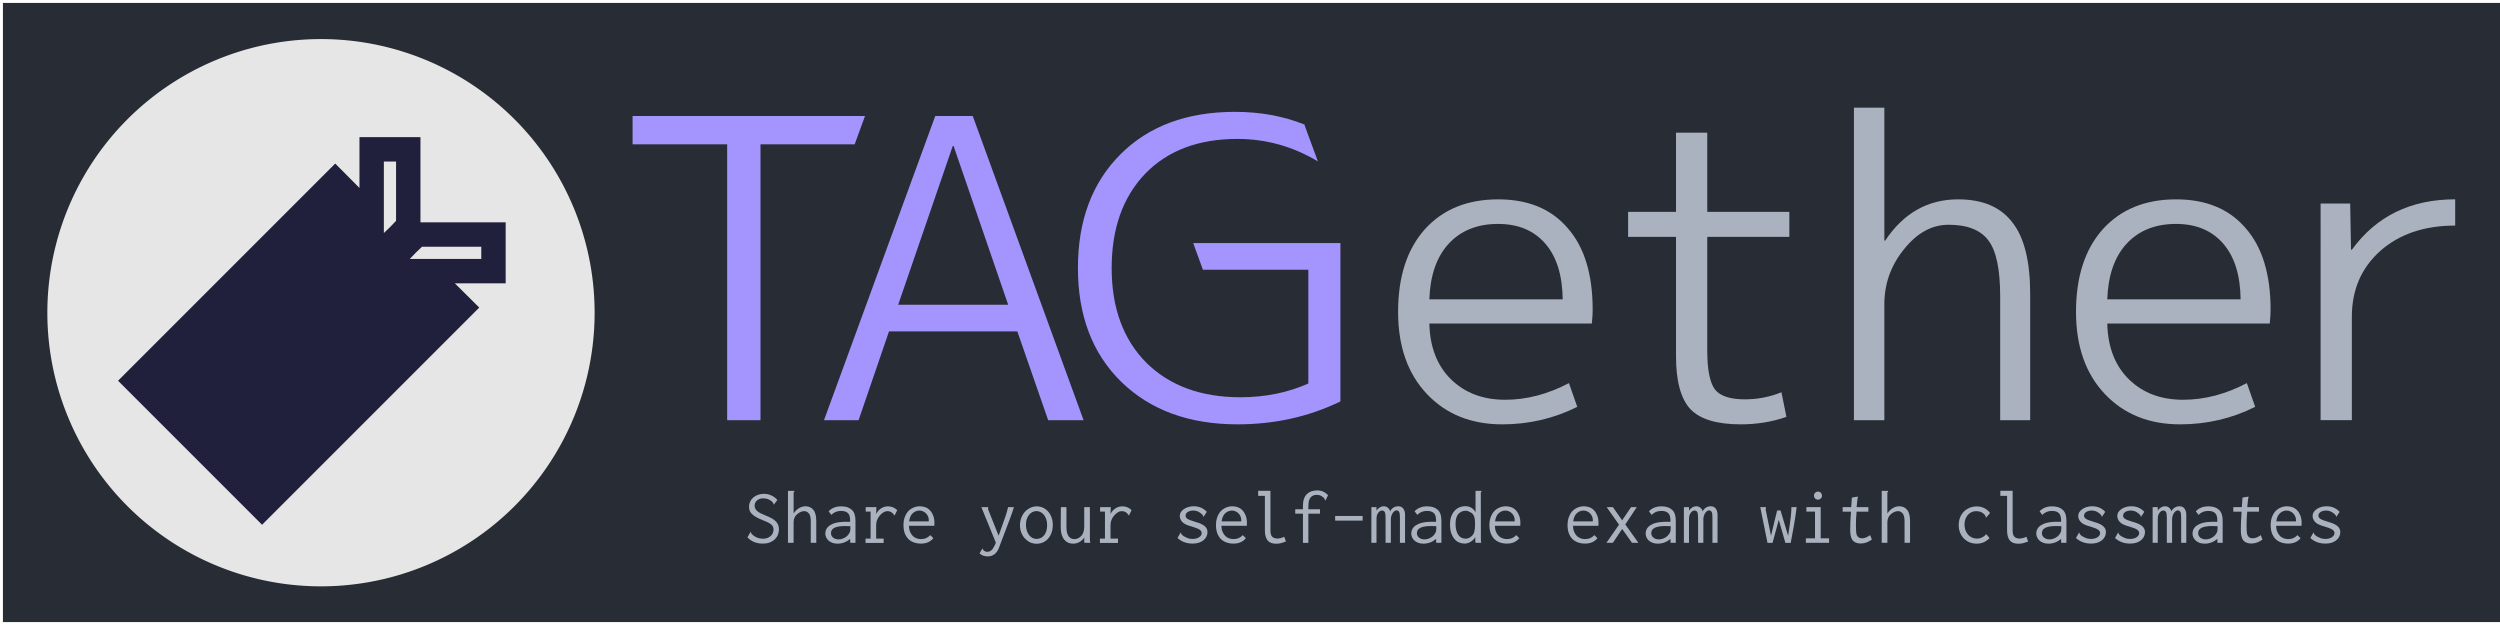 <?xml version="1.0" encoding="UTF-8" standalone="no"?>
<svg
   sodipodi:docname="logo_inkscape.svg"
   inkscape:version="1.2.2 (732a01da63, 2022-12-09)"
   inkscape:export-ydpi="96.000008"
   inkscape:export-xdpi="96.000008"
   inkscape:export-filename="D:\watasuke\Desktop\bitmap.png"
   id="svg8"
   version="1.1"
   viewBox="0 0 270.933 67.733"
   height="256"
   width="1024"
   xmlns:inkscape="http://www.inkscape.org/namespaces/inkscape"
   xmlns:sodipodi="http://sodipodi.sourceforge.net/DTD/sodipodi-0.dtd"
   xmlns="http://www.w3.org/2000/svg"
   xmlns:svg="http://www.w3.org/2000/svg"
   xmlns:rdf="http://www.w3.org/1999/02/22-rdf-syntax-ns#"
   xmlns:cc="http://creativecommons.org/ns#"
   xmlns:dc="http://purl.org/dc/elements/1.1/">
  <defs
     id="defs2">
    <clipPath
       id="clipPath1465"
       clipPathUnits="userSpaceOnUse">
      <circle
         style="fill:#cacaca;fill-opacity:1;stroke:none;stroke-width:0.325;stroke-opacity:1;paint-order:stroke fill markers"
         id="circle1467"
         cy="67.733"
         cx="67.733"
         r="64" />
    </clipPath>
  </defs>
  <sodipodi:namedview
     inkscape:window-maximized="1"
     inkscape:window-y="-5"
     inkscape:window-x="371"
     inkscape:window-height="1057"
     inkscape:window-width="1920"
     units="px"
     showgrid="false"
     inkscape:document-rotation="0"
     inkscape:current-layer="g2344"
     inkscape:document-units="mm"
     inkscape:cy="152.59783"
     inkscape:cx="488.31304"
     inkscape:zoom="1.1795712"
     inkscape:pageshadow="2"
     inkscape:pageopacity="0"
     borderopacity="1.0"
     bordercolor="#666666"
     pagecolor="#ffffff"
     id="base"
     inkscape:showpageshadow="0"
     inkscape:pagecheckerboard="0"
     inkscape:deskcolor="#d1d1d1" />
  <g
     inkscape:groupmode="layer"
     id="layer2"
     inkscape:label="bg">
    <rect
       style="fill:#282c34;fill-opacity:1;stroke:none;stroke-width:0.995;stroke-linecap:round;stroke-linejoin:round;paint-order:markers stroke fill"
       id="rect2483"
       width="270.933"
       height="67.099"
       x="0.317"
       y="0.317"
       inkscape:label="rect" />
  </g>
  <g
     id="layer1"
     inkscape:groupmode="layer"
     inkscape:label="main">
    <g
       id="g352"
       transform="matrix(0.467,0,0,0.467,3.155,2.258)"
       inkscape:label="icon">
      <path
         d="m 131.233,67.733 a 63.5,63.5 0 0 1 -63.5,63.5 A 63.5,63.5 0 0 1 4.233,67.734 63.5,63.5 0 0 1 67.733,4.233 63.5,63.5 0 0 1 131.233,67.732 l -63.5,0.001 z"
         sodipodi:arc-type="slice"
         sodipodi:end="6.2831687"
         sodipodi:start="0"
         sodipodi:ry="63.5"
         sodipodi:rx="63.5"
         sodipodi:cy="67.73333"
         sodipodi:cx="67.73333"
         sodipodi:type="arc"
         id="path836"
         style="opacity:0.999;fill:#e6e6e6;fill-opacity:1;stroke-width:1.42"
         inkscape:label="circle" />
      <path
         d="m 130.803,21.372 v 19.74 h -16.45 l 7.896,7.841 L 51.952,119.25 5.344,72.642 75.64,2.345 83.482,10.241 V -6.209 H 103.222 V 21.372 Z M 91.378,1.687 V 24.827 c 1.353,-1.243 2.669,-2.559 3.948,-3.948 V 1.687 Z M 122.907,33.216 v -3.948 h -19.192 c -1.389,1.279 -2.705,2.595 -3.948,3.948 z"
         style="font-style:normal;font-weight:normal;font-size:112.299px;line-height:1.25;font-family:sans-serif;fill:#20203c;fill-opacity:1;stroke:none;stroke-width:1.394;stroke-miterlimit:4;stroke-dasharray:none;stroke-opacity:1;paint-order:stroke fill markers"
         id="path839"
         sodipodi:nodetypes="cccccccccccccccccccccc"
         inkscape:export-filename="D:\watasuke\Desktop\path839.png"
         inkscape:export-xdpi="109.22667"
         inkscape:export-ydpi="109.22667"
         inkscape:label="tag"
         transform="matrix(0.717,0,0,0.717,16.806,31.44)" />
    </g>
    <g
       id="g2344"
       transform="translate(0,0.782)"
       inkscape:label="logo_text">
      <g
         aria-label="TAGether"
         id="text347"
         style="font-size:45.156px;font-family:'Mplus 1p';-inkscape-font-specification:'Mplus 1p';letter-spacing:-1.65px;stroke-width:1.158"
         transform="translate(-1.269,-5.821)"
         inkscape:label="TAGether">
        <path
           d="m 69.824,17.611 h 25.191 l -1.123,3.071 H 83.687 V 50.574 H 80.074 V 20.681 H 69.824 Z"
           style="fill:#a494fe"
           id="path2962"
           sodipodi:nodetypes="ccccccccc"
           inkscape:label="T" />
        <path
           d="M 90.569,50.574 102.625,17.611 h 4.064 l 12.011,32.964 h -3.838 l -3.342,-9.618 H 97.613 l -3.296,9.618 z m 8.038,-12.508 h 11.921 l -5.915,-17.204 h -0.09 z"
           style="fill:#a494fe"
           id="path2964"
           inkscape:label="A" />
        <path
           d="m 135.381,20.094 c -4.245,0 -7.586,1.264 -10.025,3.793 -2.408,2.529 -3.612,5.93 -3.612,10.205 0,4.305 1.249,7.722 3.748,10.25 2.529,2.499 5.93,3.748 10.205,3.748 2.679,0 5.133,-0.497 7.36,-1.49 V 34.273 h -11.424 l -1.053,-2.89 h 15.954 v 17.159 c -3.402,1.656 -7.12,2.484 -11.153,2.484 -5.238,0 -9.438,-1.535 -12.598,-4.606 -3.131,-3.071 -4.696,-7.18 -4.696,-12.327 0,-5.148 1.535,-9.257 4.606,-12.327 3.071,-3.071 7.21,-4.606 12.418,-4.606 2.723,0 5.233,0.458 7.528,1.375 -0.371,-0.928 0.726,1.991 1.458,3.999 -2.709,-1.626 -5.614,-2.438 -8.715,-2.438 z"
           style="fill:#a494fe"
           id="path2966"
           sodipodi:nodetypes="scscsccccccscsssccs"
           inkscape:label="G" />
        <path
           d="m 156.173,40.098 q 0.09,3.838 2.348,6.051 2.258,2.213 5.87,2.213 3.477,0 6.909,-1.806 l 0.903,2.574 q -3.793,1.897 -8.128,1.897 -5.057,0 -8.173,-3.296 -3.116,-3.296 -3.116,-8.896 0,-5.69 2.89,-8.941 2.935,-3.251 7.947,-3.251 4.877,0 7.541,3.116 2.709,3.071 2.709,8.85 0,0.587 -0.09,1.49 z m 0,-2.619 h 14.45 q -0.045,-3.929 -1.897,-6.051 -1.851,-2.122 -5.103,-2.122 -3.387,0 -5.374,2.167 -1.942,2.122 -2.077,6.006 z"
           id="path2968"
           style="fill:#abb2bf;fill-opacity:1;stroke:none;stroke-opacity:1"
           inkscape:label="e" />
        <path
           d="m 186.291,19.417 v 8.58 h 8.896 v 2.709 h -8.896 v 12.327 q 0,3.161 0.858,4.245 0.858,1.039 3.206,1.039 2.077,0 3.974,-0.768 l 0.542,2.664 q -2.303,0.813 -4.967,0.813 -3.838,0 -5.419,-1.626 -1.58,-1.671 -1.58,-5.735 V 30.706 h -5.193 v -2.709 h 5.193 v -8.58 z"
           id="path2970"
           style="fill:#abb2bf;fill-opacity:1;stroke:none;stroke-opacity:1"
           inkscape:label="t" />
        <path
           d="m 202.186,16.708 h 3.296 v 14.405 h 0.09 q 2.98,-4.47 7.902,-4.47 3.974,0 5.87,2.484 1.942,2.438 1.942,7.767 v 13.682 h -3.251 V 37.163 q 0,-4.38 -1.264,-6.051 -1.264,-1.716 -4.335,-1.716 -2.709,0 -4.832,2.664 -2.122,2.619 -2.122,5.961 v 12.553 h -3.296 z"
           id="path2972"
           style="fill:#abb2bf;fill-opacity:1;stroke:none;stroke-opacity:1"
           inkscape:label="h" />
        <path
           d="m 229.641,40.098 q 0.09,3.838 2.348,6.051 2.258,2.213 5.87,2.213 3.477,0 6.909,-1.806 l 0.903,2.574 q -3.793,1.897 -8.128,1.897 -5.057,0 -8.173,-3.296 -3.116,-3.296 -3.116,-8.896 0,-5.69 2.89,-8.941 2.935,-3.251 7.947,-3.251 4.877,0 7.541,3.116 2.709,3.071 2.709,8.85 0,0.587 -0.09,1.49 z m 0,-2.619 h 14.45 q -0.045,-3.929 -1.897,-6.051 -1.851,-2.122 -5.103,-2.122 -3.387,0 -5.374,2.167 -1.942,2.122 -2.077,6.006 z"
           id="path2974"
           style="fill:#abb2bf;fill-opacity:1;stroke:none;stroke-opacity:1"
           inkscape:label="e" />
        <path
           d="m 252.76,27.093 h 3.206 l 0.09,5.012 h 0.09 q 3.974,-5.464 11.199,-5.464 v 2.845 q -5.012,0 -8.128,2.754 -3.071,2.754 -3.071,7.135 v 11.199 h -3.387 z"
           id="path2976"
           style="fill:#abb2bf;fill-opacity:1;stroke:none;stroke-opacity:1"
           inkscape:label="r" />
      </g>
      <g
         aria-label="Share your self-made exam with classmates"
         id="text379"
         style="font-size:8.467px;line-height:1.25;font-family:MyricaM;-inkscape-font-specification:'MyricaM, Normal';fill:#abb2bf;stroke-width:0.265"
         inkscape:label="exp">
        <path
           d="m 84.245,53.398 -0.372,0.504 q -0.041,-0.017 -0.05,-0.066 0,-0.058 -0.017,-0.083 -0.157,-0.24 -0.438,-0.38 -0.273,-0.149 -0.678,-0.149 -0.389,0 -0.653,0.232 -0.256,0.232 -0.256,0.546 0,0.19 0.066,0.322 0.066,0.132 0.198,0.265 0.132,0.124 0.38,0.256 0.256,0.124 0.661,0.289 0.389,0.157 0.645,0.314 0.256,0.157 0.405,0.339 0.157,0.174 0.215,0.372 0.066,0.198 0.066,0.446 0,0.273 -0.107,0.546 -0.099,0.273 -0.314,0.488 -0.215,0.215 -0.546,0.356 -0.331,0.132 -0.794,0.132 -1.025,0 -1.654,-0.678 l 0.347,-0.604 q 0.041,0.025 0.041,0.083 0,0.058 0.025,0.091 0.198,0.248 0.529,0.413 0.331,0.165 0.794,0.165 0.24,0 0.438,-0.083 0.198,-0.083 0.339,-0.207 0.149,-0.132 0.232,-0.314 0.083,-0.19 0.083,-0.389 0,-0.157 -0.058,-0.289 -0.05,-0.132 -0.182,-0.248 -0.124,-0.116 -0.356,-0.232 -0.232,-0.116 -0.612,-0.265 -0.413,-0.157 -0.695,-0.322 -0.273,-0.165 -0.446,-0.331 -0.165,-0.174 -0.24,-0.364 -0.066,-0.198 -0.066,-0.43 0,-0.289 0.116,-0.537 0.124,-0.256 0.339,-0.446 0.223,-0.19 0.513,-0.298 0.298,-0.107 0.637,-0.107 0.43,0 0.81,0.174 0.38,0.174 0.653,0.488 z"
           style="text-align:center;text-anchor:middle"
           id="path2418" />
        <path
           d="M 85.394,58.044 V 52.414 h 0.703 q 0,0.008 0,0.008 0.008,0 0.008,0.008 0,0.025 -0.041,0.074 -0.041,0.041 -0.058,0.116 v 2.241 q 0.232,-0.356 0.571,-0.562 0.347,-0.215 0.703,-0.215 0.265,0 0.48,0.091 0.215,0.083 0.372,0.281 0.165,0.19 0.248,0.496 0.083,0.306 0.083,0.744 v 2.348 H 87.866 v -2.332 q 0,-0.612 -0.207,-0.852 -0.207,-0.248 -0.504,-0.248 -0.198,0 -0.397,0.091 -0.19,0.083 -0.372,0.24 -0.182,0.149 -0.281,0.372 -0.099,0.215 -0.099,0.504 v 2.224 z"
           style="text-align:center;text-anchor:middle"
           id="path2420" />
        <path
           d="m 89.801,54.629 q 0.513,-0.546 1.381,-0.537 0.711,0 1.116,0.364 0.413,0.356 0.413,1.191 v 2.398 h -0.571 v -0.422 q -0.62,0.513 -1.389,0.513 -0.306,0 -0.546,-0.091 -0.24,-0.091 -0.413,-0.24 -0.165,-0.157 -0.256,-0.347 -0.091,-0.198 -0.091,-0.397 0,-0.587 0.504,-0.918 0.504,-0.339 1.455,-0.372 h 0.728 v -0.149 q 0,-0.579 -0.248,-0.802 -0.24,-0.232 -0.744,-0.232 -0.628,0 -1.042,0.43 z m 2.356,1.604 h -0.149 q -0.116,0 -0.223,0 -0.099,-0.008 -0.207,-0.008 -0.463,0 -0.761,0.066 -0.298,0.058 -0.471,0.174 -0.165,0.107 -0.232,0.248 -0.058,0.141 -0.058,0.298 0,0.273 0.232,0.471 0.24,0.19 0.587,0.19 0.256,0 0.455,-0.083 0.207,-0.083 0.356,-0.19 0.157,-0.116 0.248,-0.24 0.091,-0.124 0.141,-0.215 0.083,-0.165 0.083,-0.455 z"
           style="text-align:center;text-anchor:middle"
           id="path2422" />
        <path
           d="m 93.82,54.175 h 1.158 l -0.025,0.744 q 0.19,-0.38 0.529,-0.604 0.339,-0.223 0.752,-0.223 0.587,0 1,0.413 l -0.289,0.587 -0.083,-0.107 Q 96.614,54.613 96.193,54.613 q -0.248,0 -0.471,0.141 -0.223,0.141 -0.397,0.356 -0.174,0.215 -0.273,0.463 -0.099,0.24 -0.099,0.521 v 1.497 h 0.81 v 0.463 H 93.803 v -0.463 h 0.546 V 54.663 h -0.529 z"
           style="text-align:center;text-anchor:middle"
           id="path2424" />
        <path
           d="m 99.69,54.084 q 0.306,0 0.595,0.107 0.289,0.107 0.504,0.339 0.215,0.223 0.347,0.571 0.132,0.347 0.132,0.819 0,0.066 -0.008,0.141 0,0.074 -0.008,0.141 h -2.753 q 0.017,0.405 0.141,0.678 0.124,0.273 0.306,0.446 0.19,0.165 0.413,0.24 0.232,0.074 0.463,0.074 0.604,0 0.992,-0.43 l 0.339,0.331 q -0.488,0.595 -1.348,0.587 -0.422,0 -0.777,-0.132 -0.356,-0.132 -0.604,-0.38 -0.24,-0.256 -0.38,-0.628 -0.132,-0.38 -0.132,-0.86 0,-0.488 0.141,-0.868 0.141,-0.389 0.38,-0.645 0.24,-0.256 0.562,-0.389 0.322,-0.141 0.695,-0.141 z m -1.166,1.637 h 2.125 q 0,-0.033 0,-0.058 0.008,-0.033 0.008,-0.074 0,-0.215 -0.083,-0.405 -0.083,-0.19 -0.215,-0.322 -0.132,-0.141 -0.314,-0.223 -0.182,-0.091 -0.397,-0.091 -0.397,0 -0.719,0.281 -0.322,0.281 -0.405,0.893 z"
           style="text-align:center;text-anchor:middle"
           id="path2426" />
        <path
           d="m 106.462,54.448 -0.107,-0.273 h 0.752 q 0,0.066 -0.017,0.116 -0.017,0.041 -0.017,0.091 0,0.033 0.017,0.05 l 1.133,2.844 0.736,-2.075 q 0.107,-0.298 0.174,-0.554 0.074,-0.256 0.116,-0.471 h 0.637 q -0.074,0.223 -0.165,0.504 -0.091,0.273 -0.215,0.612 l -1.05,2.77 -0.157,0.422 q -0.207,0.571 -0.529,0.802 -0.314,0.232 -0.728,0.232 -0.554,0 -0.885,-0.331 l 0.314,-0.537 q 0.025,0.025 0.041,0.074 0.025,0.058 0.033,0.074 0,0 0.033,0.041 0.033,0.033 0.083,0.074 0.058,0.041 0.141,0.074 0.091,0.033 0.19,0.033 0.248,0 0.438,-0.157 0.19,-0.149 0.372,-0.546 l 0.124,-0.289 z"
           style="text-align:center;text-anchor:middle"
           id="path2428" />
        <path
           d="m 112.349,54.092 q 0.356,0 0.67,0.141 0.322,0.141 0.554,0.405 0.24,0.256 0.38,0.637 0.141,0.372 0.141,0.843 0,0.471 -0.141,0.843 -0.132,0.372 -0.372,0.637 -0.232,0.265 -0.554,0.405 -0.322,0.141 -0.686,0.141 -0.372,0 -0.703,-0.149 -0.322,-0.157 -0.571,-0.422 -0.24,-0.265 -0.389,-0.637 -0.141,-0.372 -0.141,-0.802 0,-0.43 0.149,-0.81 0.149,-0.389 0.397,-0.653 0.248,-0.265 0.579,-0.422 0.331,-0.157 0.686,-0.157 z m 1.133,2.042 q 0,-0.364 -0.099,-0.645 -0.091,-0.289 -0.256,-0.48 -0.157,-0.198 -0.364,-0.298 -0.207,-0.107 -0.438,-0.107 -0.232,0 -0.438,0.107 -0.207,0.099 -0.364,0.298 -0.157,0.19 -0.248,0.463 -0.091,0.273 -0.091,0.62 0,0.339 0.091,0.62 0.091,0.281 0.248,0.488 0.157,0.198 0.364,0.314 0.215,0.107 0.455,0.107 0.24,0 0.446,-0.099 0.207,-0.099 0.364,-0.289 0.157,-0.19 0.24,-0.463 0.091,-0.281 0.091,-0.637 z"
           style="text-align:center;text-anchor:middle"
           id="path2430" />
        <path
           d="m 114.97,54.175 h 0.604 v 2.158 q 0,0.372 0.066,0.628 0.074,0.248 0.19,0.397 0.124,0.149 0.281,0.223 0.157,0.066 0.347,0.066 0.207,-0.017 0.389,-0.099 0.182,-0.091 0.331,-0.248 0.149,-0.157 0.232,-0.397 0.091,-0.248 0.091,-0.595 v -2.133 h 0.612 v 3.522 q 0,0.198 0.05,0.347 h -0.645 q -0.008,-0.058 -0.017,-0.132 -0.008,-0.074 0,-0.165 l 0.008,-0.298 q -0.19,0.322 -0.513,0.504 -0.314,0.182 -0.695,0.182 -0.298,0 -0.537,-0.099 -0.232,-0.107 -0.422,-0.331 -0.19,-0.223 -0.289,-0.562 -0.099,-0.339 -0.099,-0.81 z"
           style="text-align:center;text-anchor:middle"
           id="path2432" />
        <path
           d="m 119.22,54.175 h 1.158 l -0.025,0.744 q 0.19,-0.38 0.529,-0.604 0.339,-0.223 0.752,-0.223 0.587,0 1,0.413 l -0.289,0.587 -0.083,-0.107 q -0.248,-0.372 -0.67,-0.372 -0.248,0 -0.471,0.141 -0.223,0.141 -0.397,0.356 -0.174,0.215 -0.273,0.463 -0.099,0.24 -0.099,0.521 v 1.497 h 0.81 v 0.463 h -1.96 v -0.463 h 0.546 V 54.663 h -0.529 z"
           style="text-align:center;text-anchor:middle"
           id="path2434" />
        <path
           d="m 130.787,54.687 -0.356,0.537 q -0.041,-0.008 -0.041,-0.066 0,-0.058 -0.017,-0.083 -0.149,-0.198 -0.43,-0.364 -0.281,-0.165 -0.637,-0.165 -0.157,0 -0.306,0.041 -0.149,0.033 -0.265,0.107 -0.116,0.066 -0.182,0.174 -0.066,0.099 -0.066,0.24 0,0.099 0.05,0.182 0.05,0.074 0.157,0.157 0.116,0.074 0.314,0.149 0.198,0.074 0.521,0.174 0.728,0.198 1.025,0.463 0.306,0.265 0.306,0.653 0,0.256 -0.116,0.488 -0.107,0.223 -0.322,0.397 -0.207,0.165 -0.504,0.265 -0.298,0.091 -0.67,0.091 -0.976,0 -1.637,-0.604 l 0.347,-0.612 q 0.025,0.025 0.033,0.083 0.008,0.05 0.058,0.132 0.058,0.074 0.19,0.174 0.141,0.091 0.413,0.207 0.124,0.058 0.289,0.091 0.165,0.025 0.322,0.025 0.165,0 0.339,-0.041 0.182,-0.041 0.314,-0.124 0.141,-0.083 0.223,-0.198 0.091,-0.116 0.091,-0.256 0,-0.223 -0.207,-0.372 -0.198,-0.149 -0.744,-0.314 -0.372,-0.107 -0.488,-0.149 -0.306,-0.116 -0.446,-0.207 -0.132,-0.091 -0.248,-0.215 -0.107,-0.124 -0.174,-0.281 -0.066,-0.157 -0.066,-0.339 0,-0.207 0.107,-0.389 0.116,-0.19 0.314,-0.331 0.198,-0.149 0.471,-0.232 0.273,-0.091 0.595,-0.091 0.885,-0.008 1.439,0.604 z"
           style="text-align:center;text-anchor:middle"
           id="path2436" />
        <path
           d="m 133.557,54.084 q 0.306,0 0.595,0.107 0.289,0.107 0.504,0.339 0.215,0.223 0.347,0.571 0.132,0.347 0.132,0.819 0,0.066 -0.008,0.141 0,0.074 -0.008,0.141 h -2.753 q 0.017,0.405 0.141,0.678 0.124,0.273 0.306,0.446 0.19,0.165 0.413,0.24 0.232,0.074 0.463,0.074 0.604,0 0.992,-0.43 l 0.339,0.331 q -0.488,0.595 -1.348,0.587 -0.422,0 -0.777,-0.132 -0.356,-0.132 -0.604,-0.38 -0.24,-0.256 -0.38,-0.628 -0.132,-0.38 -0.132,-0.86 0,-0.488 0.141,-0.868 0.141,-0.389 0.38,-0.645 0.24,-0.256 0.562,-0.389 0.322,-0.141 0.695,-0.141 z m -1.166,1.637 h 2.125 q 0,-0.033 0,-0.058 0.008,-0.033 0.008,-0.074 0,-0.215 -0.083,-0.405 -0.083,-0.19 -0.215,-0.322 -0.132,-0.141 -0.314,-0.223 -0.182,-0.091 -0.397,-0.091 -0.397,0 -0.719,0.281 -0.322,0.281 -0.405,0.893 z"
           style="text-align:center;text-anchor:middle"
           id="path2438" />
        <path
           d="m 136.351,52.405 h 1.331 v 4.341 q 0,0.446 0.198,0.645 0.207,0.19 0.571,0.19 0.298,0 0.728,-0.19 l 0.182,0.513 q -0.273,0.099 -0.496,0.165 -0.223,0.074 -0.562,0.074 -0.645,0 -0.934,-0.364 -0.289,-0.364 -0.289,-1.083 v -3.737 h -0.728 z"
           style="text-align:center;text-anchor:middle"
           id="path2440" />
        <path
           d="m 142.734,52.364 q 0.736,0 1.191,0.529 l -0.281,0.562 q -0.066,0 -0.066,-0.066 0,-0.066 -0.017,-0.099 -0.132,-0.198 -0.364,-0.322 -0.223,-0.124 -0.488,-0.124 -0.223,0 -0.38,0.066 -0.157,0.066 -0.289,0.207 -0.124,0.141 -0.19,0.389 -0.058,0.248 -0.058,0.604 v 0.298 h 1.265 v 0.48 h -1.265 v 3.158 h -0.587 v -3.158 h -0.835 v -0.48 h 0.835 v -0.38 q 0,-0.446 0.116,-0.761 0.116,-0.322 0.331,-0.521 0.215,-0.198 0.488,-0.289 0.273,-0.091 0.595,-0.091 z"
           style="text-align:center;text-anchor:middle"
           id="path2442" />
        <path
           d="m 144.694,55.134 h 2.977 v 0.504 h -2.977 z"
           style="text-align:center;text-anchor:middle"
           id="path2444" />
        <path
           d="m 148.621,58.044 v -3.87 h 0.554 v 0.38 q 0.132,-0.215 0.347,-0.339 0.215,-0.132 0.455,-0.132 0.248,0 0.438,0.165 0.19,0.157 0.24,0.397 0.107,-0.256 0.339,-0.405 0.24,-0.157 0.521,-0.157 0.397,0 0.579,0.281 0.19,0.281 0.174,0.711 v 2.968 h -0.554 v -2.745 q 0,-0.265 -0.025,-0.413 -0.025,-0.149 -0.091,-0.232 -0.058,-0.083 -0.116,-0.099 -0.058,-0.025 -0.149,-0.025 -0.107,0 -0.223,0.091 -0.107,0.091 -0.198,0.223 -0.083,0.132 -0.132,0.306 -0.05,0.174 -0.05,0.339 v 2.555 h -0.571 v -2.695 q 0,-0.48 -0.091,-0.637 -0.083,-0.165 -0.306,-0.165 -0.207,0 -0.397,0.24 -0.19,0.24 -0.19,0.678 v 2.58 z"
           style="text-align:center;text-anchor:middle"
           id="path2446" />
        <path
           d="m 153.301,54.629 q 0.513,-0.546 1.381,-0.537 0.711,0 1.116,0.364 0.413,0.356 0.413,1.191 v 2.398 h -0.571 v -0.422 q -0.62,0.513 -1.389,0.513 -0.306,0 -0.546,-0.091 -0.24,-0.091 -0.413,-0.24 -0.165,-0.157 -0.256,-0.347 -0.091,-0.198 -0.091,-0.397 0,-0.587 0.504,-0.918 0.504,-0.339 1.455,-0.372 h 0.728 v -0.149 q 0,-0.579 -0.248,-0.802 -0.24,-0.232 -0.744,-0.232 -0.628,0 -1.042,0.43 z m 2.356,1.604 h -0.149 q -0.116,0 -0.223,0 -0.099,-0.008 -0.207,-0.008 -0.463,0 -0.761,0.066 -0.298,0.058 -0.471,0.174 -0.165,0.107 -0.232,0.248 -0.058,0.141 -0.058,0.298 0,0.273 0.232,0.471 0.24,0.19 0.587,0.19 0.256,0 0.455,-0.083 0.207,-0.083 0.356,-0.19 0.157,-0.116 0.248,-0.24 0.091,-0.124 0.141,-0.215 0.083,-0.165 0.083,-0.455 z"
           style="text-align:center;text-anchor:middle"
           id="path2448" />
        <path
           d="M 159.908,54.745 V 52.414 h 0.653 q 0,0.05 -0.041,0.116 -0.041,0.066 -0.041,0.124 l 0.008,5.035 q 0,0.207 0.041,0.356 h -0.612 q -0.033,-0.099 -0.033,-0.289 v -0.331 q -0.19,0.322 -0.513,0.513 -0.322,0.19 -0.645,0.19 -0.322,0 -0.612,-0.124 -0.281,-0.124 -0.496,-0.38 -0.215,-0.256 -0.347,-0.637 -0.124,-0.389 -0.124,-0.918 0,-0.537 0.141,-0.91 0.149,-0.372 0.38,-0.612 0.232,-0.248 0.521,-0.356 0.289,-0.116 0.587,-0.116 0.405,0 0.695,0.182 0.298,0.182 0.438,0.488 z m -1.802,0.116 q -0.364,0.331 -0.364,1.116 0,0.728 0.273,1.174 0.281,0.446 0.827,0.446 0.124,0 0.265,-0.05 0.149,-0.05 0.273,-0.141 0.132,-0.091 0.232,-0.215 0.099,-0.132 0.149,-0.289 0.091,-0.306 0.099,-0.819 0,-0.322 -0.025,-0.537 -0.025,-0.215 -0.083,-0.364 -0.058,-0.157 -0.141,-0.248 -0.083,-0.099 -0.215,-0.174 -0.149,-0.091 -0.281,-0.141 -0.132,-0.05 -0.248,-0.05 -0.248,0 -0.422,0.074 -0.174,0.066 -0.339,0.215 z"
           style="text-align:center;text-anchor:middle"
           id="path2450" />
        <path
           d="m 163.19,54.084 q 0.306,0 0.595,0.107 0.289,0.107 0.504,0.339 0.215,0.223 0.347,0.571 0.132,0.347 0.132,0.819 0,0.066 -0.008,0.141 0,0.074 -0.008,0.141 h -2.753 q 0.017,0.405 0.141,0.678 0.124,0.273 0.306,0.446 0.19,0.165 0.413,0.24 0.232,0.074 0.463,0.074 0.604,0 0.992,-0.43 l 0.339,0.331 q -0.488,0.595 -1.348,0.587 -0.422,0 -0.777,-0.132 -0.356,-0.132 -0.604,-0.38 -0.24,-0.256 -0.38,-0.628 -0.132,-0.38 -0.132,-0.86 0,-0.488 0.141,-0.868 0.141,-0.389 0.38,-0.645 0.24,-0.256 0.562,-0.389 0.322,-0.141 0.695,-0.141 z m -1.166,1.637 h 2.125 q 0,-0.033 0,-0.058 0.008,-0.033 0.008,-0.074 0,-0.215 -0.083,-0.405 -0.083,-0.19 -0.215,-0.322 -0.132,-0.141 -0.314,-0.223 -0.182,-0.091 -0.397,-0.091 -0.397,0 -0.719,0.281 -0.322,0.281 -0.405,0.893 z"
           style="text-align:center;text-anchor:middle"
           id="path2452" />
        <path
           d="m 171.657,54.084 q 0.306,0 0.595,0.107 0.289,0.107 0.504,0.339 0.215,0.223 0.347,0.571 0.132,0.347 0.132,0.819 0,0.066 -0.008,0.141 0,0.074 -0.008,0.141 h -2.753 q 0.017,0.405 0.141,0.678 0.124,0.273 0.306,0.446 0.19,0.165 0.413,0.24 0.232,0.074 0.463,0.074 0.604,0 0.992,-0.43 l 0.339,0.331 q -0.488,0.595 -1.348,0.587 -0.422,0 -0.777,-0.132 -0.356,-0.132 -0.604,-0.38 -0.24,-0.256 -0.38,-0.628 -0.132,-0.38 -0.132,-0.86 0,-0.488 0.141,-0.868 0.141,-0.389 0.38,-0.645 0.24,-0.256 0.562,-0.389 0.322,-0.141 0.695,-0.141 z m -1.166,1.637 h 2.125 q 0,-0.033 0,-0.058 0.008,-0.033 0.008,-0.074 0,-0.215 -0.083,-0.405 -0.083,-0.19 -0.215,-0.322 -0.132,-0.141 -0.314,-0.223 -0.182,-0.091 -0.397,-0.091 -0.397,0 -0.719,0.281 -0.322,0.281 -0.405,0.893 z"
           style="text-align:center;text-anchor:middle"
           id="path2454" />
        <path
           d="m 176.766,54.175 h 0.62 l -1.248,1.877 1.422,1.993 h -0.695 l -1.067,-1.505 -1.009,1.505 h -0.695 l 1.364,-1.968 -1.339,-1.902 h 0.67 l 1.009,1.43 z"
           style="text-align:center;text-anchor:middle"
           id="path2456" />
        <path
           d="m 178.701,54.629 q 0.513,-0.546 1.381,-0.537 0.711,0 1.116,0.364 0.413,0.356 0.413,1.191 v 2.398 h -0.571 v -0.422 q -0.62,0.513 -1.389,0.513 -0.306,0 -0.546,-0.091 -0.24,-0.091 -0.413,-0.24 -0.165,-0.157 -0.256,-0.347 -0.091,-0.198 -0.091,-0.397 0,-0.587 0.504,-0.918 0.504,-0.339 1.455,-0.372 h 0.728 v -0.149 q 0,-0.579 -0.248,-0.802 -0.24,-0.232 -0.744,-0.232 -0.628,0 -1.042,0.43 z m 2.356,1.604 h -0.149 q -0.116,0 -0.223,0 -0.099,-0.008 -0.207,-0.008 -0.463,0 -0.761,0.066 -0.298,0.058 -0.471,0.174 -0.165,0.107 -0.232,0.248 -0.058,0.141 -0.058,0.298 0,0.273 0.232,0.471 0.24,0.19 0.587,0.19 0.256,0 0.455,-0.083 0.207,-0.083 0.356,-0.19 0.157,-0.116 0.248,-0.24 0.091,-0.124 0.141,-0.215 0.083,-0.165 0.083,-0.455 z"
           style="text-align:center;text-anchor:middle"
           id="path2458" />
        <path
           d="m 182.488,58.044 v -3.87 h 0.554 v 0.38 q 0.132,-0.215 0.347,-0.339 0.215,-0.132 0.455,-0.132 0.248,0 0.438,0.165 0.19,0.157 0.24,0.397 0.107,-0.256 0.339,-0.405 0.24,-0.157 0.521,-0.157 0.397,0 0.579,0.281 0.19,0.281 0.174,0.711 v 2.968 h -0.554 v -2.745 q 0,-0.265 -0.025,-0.413 -0.025,-0.149 -0.091,-0.232 -0.058,-0.083 -0.116,-0.099 -0.058,-0.025 -0.149,-0.025 -0.107,0 -0.223,0.091 -0.107,0.091 -0.198,0.223 -0.083,0.132 -0.132,0.306 -0.05,0.174 -0.05,0.339 v 2.555 h -0.571 v -2.695 q 0,-0.48 -0.091,-0.637 -0.083,-0.165 -0.306,-0.165 -0.207,0 -0.397,0.24 -0.19,0.24 -0.19,0.678 v 2.58 z"
           style="text-align:center;text-anchor:middle"
           id="path2460" />
        <path
           d="m 190.765,54.175 h 0.62 v 0.033 q 0,0.05 -0.017,0.116 -0.017,0.066 -0.017,0.124 0,0.033 0.008,0.05 l 0.571,2.786 0.661,-2.745 h 0.372 l 0.819,2.737 q 0.107,-0.744 0.182,-1.224 0.074,-0.488 0.107,-0.802 0.041,-0.322 0.05,-0.529 0.017,-0.207 0.017,-0.422 v -0.124 h 0.571 q -0.124,0.984 -0.289,1.951 -0.165,0.959 -0.356,1.926 h -0.579 l -0.711,-2.505 -0.678,2.505 h -0.546 z"
           style="text-align:center;text-anchor:middle"
           id="path2462" />
        <path
           d="m 195.767,54.175 h 1.546 v 3.382 h 0.909 v 0.488 h -2.514 v -0.488 h 0.992 V 54.663 h -0.934 z m 0.943,-1.554 q 0.124,-0.124 0.306,-0.132 0.182,0 0.306,0.132 0.132,0.132 0.132,0.314 0,0.182 -0.132,0.306 -0.124,0.124 -0.306,0.124 -0.182,0 -0.306,-0.124 -0.124,-0.132 -0.124,-0.306 0,-0.19 0.124,-0.314 z"
           style="text-align:center;text-anchor:middle"
           id="path2464" />
        <path
           d="m 200.695,53.141 0.661,-0.107 q 0,0.074 -0.025,0.132 -0.017,0.058 -0.025,0.091 l -0.099,0.918 h 1.273 v 0.496 h -1.273 q -0.074,0.752 -0.074,1.414 0,0.405 0.017,0.686 0.017,0.281 0.083,0.446 0.074,0.157 0.207,0.248 0.141,0.091 0.372,0.091 0.389,0 0.86,-0.347 l 0.19,0.48 q -0.587,0.43 -1.207,0.43 -0.612,0 -0.893,-0.364 -0.273,-0.372 -0.248,-1.199 0,-0.306 0.017,-0.777 0.017,-0.48 0.066,-1.108 h -0.901 v -0.496 h 0.926 z"
           style="text-align:center;text-anchor:middle"
           id="path2466" />
        <path
           d="M 203.928,58.044 V 52.414 h 0.703 q 0,0.008 0,0.008 0.008,0 0.008,0.008 0,0.025 -0.041,0.074 -0.041,0.041 -0.058,0.116 v 2.241 q 0.232,-0.356 0.571,-0.562 0.347,-0.215 0.703,-0.215 0.265,0 0.48,0.091 0.215,0.083 0.372,0.281 0.165,0.19 0.248,0.496 0.083,0.306 0.083,0.744 v 2.348 h -0.595 v -2.332 q 0,-0.612 -0.207,-0.852 -0.207,-0.248 -0.504,-0.248 -0.198,0 -0.397,0.091 -0.19,0.083 -0.372,0.24 -0.182,0.149 -0.281,0.372 -0.099,0.215 -0.099,0.504 v 2.224 z"
           style="text-align:center;text-anchor:middle"
           id="path2468" />
        <path
           d="m 215.669,54.82 -0.43,0.496 q -0.041,-0.025 -0.041,-0.05 0.008,-0.033 -0.008,-0.083 -0.008,-0.05 -0.066,-0.124 -0.05,-0.083 -0.198,-0.207 -0.289,-0.24 -0.785,-0.24 -0.248,0 -0.471,0.107 -0.223,0.099 -0.397,0.289 -0.165,0.19 -0.273,0.455 -0.099,0.265 -0.099,0.595 0,0.331 0.099,0.612 0.107,0.281 0.281,0.488 0.182,0.198 0.422,0.314 0.248,0.116 0.546,0.116 0.587,0 1.009,-0.48 l 0.356,0.422 q -0.579,0.612 -1.414,0.604 -0.413,0 -0.769,-0.149 -0.347,-0.157 -0.612,-0.422 -0.256,-0.273 -0.405,-0.637 -0.141,-0.372 -0.141,-0.81 0,-0.43 0.141,-0.802 0.149,-0.38 0.405,-0.645 0.265,-0.265 0.62,-0.413 0.364,-0.157 0.785,-0.157 0.455,0 0.827,0.19 0.38,0.19 0.62,0.529 z"
           style="text-align:center;text-anchor:middle"
           id="path2470" />
        <path
           d="m 216.785,52.405 h 1.331 v 4.341 q 0,0.446 0.198,0.645 0.207,0.19 0.571,0.19 0.298,0 0.728,-0.19 l 0.182,0.513 q -0.273,0.099 -0.496,0.165 -0.223,0.074 -0.562,0.074 -0.645,0 -0.934,-0.364 -0.289,-0.364 -0.289,-1.083 v -3.737 h -0.728 z"
           style="text-align:center;text-anchor:middle"
           id="path2472" />
        <path
           d="m 221.035,54.629 q 0.513,-0.546 1.381,-0.537 0.711,0 1.116,0.364 0.413,0.356 0.413,1.191 v 2.398 h -0.571 v -0.422 q -0.62,0.513 -1.389,0.513 -0.306,0 -0.546,-0.091 -0.24,-0.091 -0.413,-0.24 -0.165,-0.157 -0.256,-0.347 -0.091,-0.198 -0.091,-0.397 0,-0.587 0.504,-0.918 0.504,-0.339 1.455,-0.372 h 0.728 v -0.149 q 0,-0.579 -0.248,-0.802 -0.24,-0.232 -0.744,-0.232 -0.628,0 -1.042,0.43 z m 2.356,1.604 h -0.149 q -0.116,0 -0.223,0 -0.099,-0.008 -0.207,-0.008 -0.463,0 -0.761,0.066 -0.298,0.058 -0.471,0.174 -0.165,0.107 -0.232,0.248 -0.058,0.141 -0.058,0.298 0,0.273 0.232,0.471 0.24,0.19 0.587,0.19 0.256,0 0.455,-0.083 0.207,-0.083 0.356,-0.19 0.157,-0.116 0.248,-0.24 0.091,-0.124 0.141,-0.215 0.083,-0.165 0.083,-0.455 z"
           style="text-align:center;text-anchor:middle"
           id="path2474" />
        <path
           d="m 228.154,54.687 -0.356,0.537 q -0.041,-0.008 -0.041,-0.066 0,-0.058 -0.017,-0.083 -0.149,-0.198 -0.43,-0.364 -0.281,-0.165 -0.637,-0.165 -0.157,0 -0.306,0.041 -0.149,0.033 -0.265,0.107 -0.116,0.066 -0.182,0.174 -0.066,0.099 -0.066,0.24 0,0.099 0.05,0.182 0.05,0.074 0.157,0.157 0.116,0.074 0.314,0.149 0.198,0.074 0.521,0.174 0.728,0.198 1.025,0.463 0.306,0.265 0.306,0.653 0,0.256 -0.116,0.488 -0.107,0.223 -0.322,0.397 -0.207,0.165 -0.504,0.265 -0.298,0.091 -0.67,0.091 -0.976,0 -1.637,-0.604 l 0.347,-0.612 q 0.025,0.025 0.033,0.083 0.008,0.05 0.058,0.132 0.058,0.074 0.19,0.174 0.141,0.091 0.413,0.207 0.124,0.058 0.289,0.091 0.165,0.025 0.322,0.025 0.165,0 0.339,-0.041 0.182,-0.041 0.314,-0.124 0.141,-0.083 0.223,-0.198 0.091,-0.116 0.091,-0.256 0,-0.223 -0.207,-0.372 -0.198,-0.149 -0.744,-0.314 -0.372,-0.107 -0.488,-0.149 -0.306,-0.116 -0.446,-0.207 -0.132,-0.091 -0.248,-0.215 -0.107,-0.124 -0.174,-0.281 -0.066,-0.157 -0.066,-0.339 0,-0.207 0.107,-0.389 0.116,-0.19 0.314,-0.331 0.198,-0.149 0.471,-0.232 0.273,-0.091 0.595,-0.091 0.885,-0.008 1.439,0.604 z"
           style="text-align:center;text-anchor:middle"
           id="path2476" />
        <path
           d="m 232.387,54.687 -0.356,0.537 q -0.041,-0.008 -0.041,-0.066 0,-0.058 -0.017,-0.083 -0.149,-0.198 -0.43,-0.364 -0.281,-0.165 -0.637,-0.165 -0.157,0 -0.306,0.041 -0.149,0.033 -0.265,0.107 -0.116,0.066 -0.182,0.174 -0.066,0.099 -0.066,0.24 0,0.099 0.05,0.182 0.05,0.074 0.157,0.157 0.116,0.074 0.314,0.149 0.198,0.074 0.521,0.174 0.728,0.198 1.025,0.463 0.306,0.265 0.306,0.653 0,0.256 -0.116,0.488 -0.107,0.223 -0.322,0.397 -0.207,0.165 -0.504,0.265 -0.298,0.091 -0.67,0.091 -0.976,0 -1.637,-0.604 l 0.347,-0.612 q 0.025,0.025 0.033,0.083 0.008,0.05 0.058,0.132 0.058,0.074 0.19,0.174 0.141,0.091 0.413,0.207 0.124,0.058 0.289,0.091 0.165,0.025 0.322,0.025 0.165,0 0.339,-0.041 0.182,-0.041 0.314,-0.124 0.141,-0.083 0.223,-0.198 0.091,-0.116 0.091,-0.256 0,-0.223 -0.207,-0.372 -0.198,-0.149 -0.744,-0.314 -0.372,-0.107 -0.488,-0.149 -0.306,-0.116 -0.446,-0.207 -0.132,-0.091 -0.248,-0.215 -0.107,-0.124 -0.174,-0.281 -0.066,-0.157 -0.066,-0.339 0,-0.207 0.107,-0.389 0.116,-0.19 0.314,-0.331 0.198,-0.149 0.471,-0.232 0.273,-0.091 0.595,-0.091 0.885,-0.008 1.439,0.604 z"
           style="text-align:center;text-anchor:middle"
           id="path2478" />
        <path
           d="m 233.288,58.044 v -3.87 h 0.554 v 0.38 q 0.132,-0.215 0.347,-0.339 0.215,-0.132 0.455,-0.132 0.248,0 0.438,0.165 0.19,0.157 0.24,0.397 0.107,-0.256 0.339,-0.405 0.24,-0.157 0.521,-0.157 0.397,0 0.579,0.281 0.19,0.281 0.174,0.711 v 2.968 h -0.554 v -2.745 q 0,-0.265 -0.025,-0.413 -0.025,-0.149 -0.091,-0.232 -0.058,-0.083 -0.116,-0.099 -0.058,-0.025 -0.149,-0.025 -0.107,0 -0.223,0.091 -0.107,0.091 -0.198,0.223 -0.083,0.132 -0.132,0.306 -0.05,0.174 -0.05,0.339 v 2.555 h -0.571 v -2.695 q 0,-0.48 -0.091,-0.637 -0.083,-0.165 -0.306,-0.165 -0.207,0 -0.397,0.24 -0.19,0.24 -0.19,0.678 v 2.58 z"
           style="text-align:center;text-anchor:middle"
           id="path2480" />
        <path
           d="m 237.968,54.629 q 0.513,-0.546 1.381,-0.537 0.711,0 1.116,0.364 0.413,0.356 0.413,1.191 v 2.398 h -0.571 v -0.422 q -0.62,0.513 -1.389,0.513 -0.306,0 -0.546,-0.091 -0.24,-0.091 -0.413,-0.24 -0.165,-0.157 -0.256,-0.347 -0.091,-0.198 -0.091,-0.397 0,-0.587 0.504,-0.918 0.504,-0.339 1.455,-0.372 h 0.728 v -0.149 q 0,-0.579 -0.248,-0.802 -0.24,-0.232 -0.744,-0.232 -0.628,0 -1.042,0.43 z m 2.356,1.604 h -0.149 q -0.116,0 -0.223,0 -0.099,-0.008 -0.207,-0.008 -0.463,0 -0.761,0.066 -0.298,0.058 -0.471,0.174 -0.165,0.107 -0.232,0.248 -0.058,0.141 -0.058,0.298 0,0.273 0.232,0.471 0.24,0.19 0.587,0.19 0.256,0 0.455,-0.083 0.207,-0.083 0.356,-0.19 0.157,-0.116 0.248,-0.24 0.091,-0.124 0.141,-0.215 0.083,-0.165 0.083,-0.455 z"
           style="text-align:center;text-anchor:middle"
           id="path2482" />
        <path
           d="m 243.028,53.141 0.661,-0.107 q 0,0.074 -0.025,0.132 -0.017,0.058 -0.025,0.091 l -0.099,0.918 h 1.273 v 0.496 h -1.273 q -0.074,0.752 -0.074,1.414 0,0.405 0.017,0.686 0.017,0.281 0.083,0.446 0.074,0.157 0.207,0.248 0.141,0.091 0.372,0.091 0.389,0 0.86,-0.347 l 0.19,0.48 q -0.587,0.43 -1.207,0.43 -0.612,0 -0.893,-0.364 -0.273,-0.372 -0.248,-1.199 0,-0.306 0.017,-0.777 0.017,-0.48 0.066,-1.108 h -0.901 v -0.496 h 0.926 z"
           style="text-align:center;text-anchor:middle"
           id="path2484" />
        <path
           d="m 247.857,54.084 q 0.306,0 0.595,0.107 0.289,0.107 0.504,0.339 0.215,0.223 0.347,0.571 0.132,0.347 0.132,0.819 0,0.066 -0.008,0.141 0,0.074 -0.008,0.141 h -2.753 q 0.017,0.405 0.141,0.678 0.124,0.273 0.306,0.446 0.19,0.165 0.413,0.24 0.232,0.074 0.463,0.074 0.604,0 0.992,-0.43 l 0.339,0.331 q -0.488,0.595 -1.348,0.587 -0.422,0 -0.777,-0.132 -0.356,-0.132 -0.604,-0.38 -0.24,-0.256 -0.38,-0.628 -0.132,-0.38 -0.132,-0.86 0,-0.488 0.141,-0.868 0.141,-0.389 0.38,-0.645 0.24,-0.256 0.562,-0.389 0.322,-0.141 0.695,-0.141 z m -1.166,1.637 h 2.125 q 0,-0.033 0,-0.058 0.008,-0.033 0.008,-0.074 0,-0.215 -0.083,-0.405 -0.083,-0.19 -0.215,-0.322 -0.132,-0.141 -0.314,-0.223 -0.182,-0.091 -0.397,-0.091 -0.397,0 -0.719,0.281 -0.322,0.281 -0.405,0.893 z"
           style="text-align:center;text-anchor:middle"
           id="path2486" />
        <path
           d="m 253.554,54.687 -0.356,0.537 q -0.041,-0.008 -0.041,-0.066 0,-0.058 -0.017,-0.083 -0.149,-0.198 -0.43,-0.364 -0.281,-0.165 -0.637,-0.165 -0.157,0 -0.306,0.041 -0.149,0.033 -0.265,0.107 -0.116,0.066 -0.182,0.174 -0.066,0.099 -0.066,0.24 0,0.099 0.05,0.182 0.05,0.074 0.157,0.157 0.116,0.074 0.314,0.149 0.198,0.074 0.521,0.174 0.728,0.198 1.025,0.463 0.306,0.265 0.306,0.653 0,0.256 -0.116,0.488 -0.107,0.223 -0.322,0.397 -0.207,0.165 -0.504,0.265 -0.298,0.091 -0.67,0.091 -0.976,0 -1.637,-0.604 l 0.347,-0.612 q 0.025,0.025 0.033,0.083 0.008,0.05 0.058,0.132 0.058,0.074 0.19,0.174 0.141,0.091 0.413,0.207 0.124,0.058 0.289,0.091 0.165,0.025 0.322,0.025 0.165,0 0.339,-0.041 0.182,-0.041 0.314,-0.124 0.141,-0.083 0.223,-0.198 0.091,-0.116 0.091,-0.256 0,-0.223 -0.207,-0.372 -0.198,-0.149 -0.744,-0.314 -0.372,-0.107 -0.488,-0.149 -0.306,-0.116 -0.446,-0.207 -0.132,-0.091 -0.248,-0.215 -0.107,-0.124 -0.174,-0.281 -0.066,-0.157 -0.066,-0.339 0,-0.207 0.107,-0.389 0.116,-0.19 0.314,-0.331 0.198,-0.149 0.471,-0.232 0.273,-0.091 0.595,-0.091 0.885,-0.008 1.439,0.604 z"
           style="text-align:center;text-anchor:middle"
           id="path2488" />
      </g>
    </g>
  </g>
</svg>
